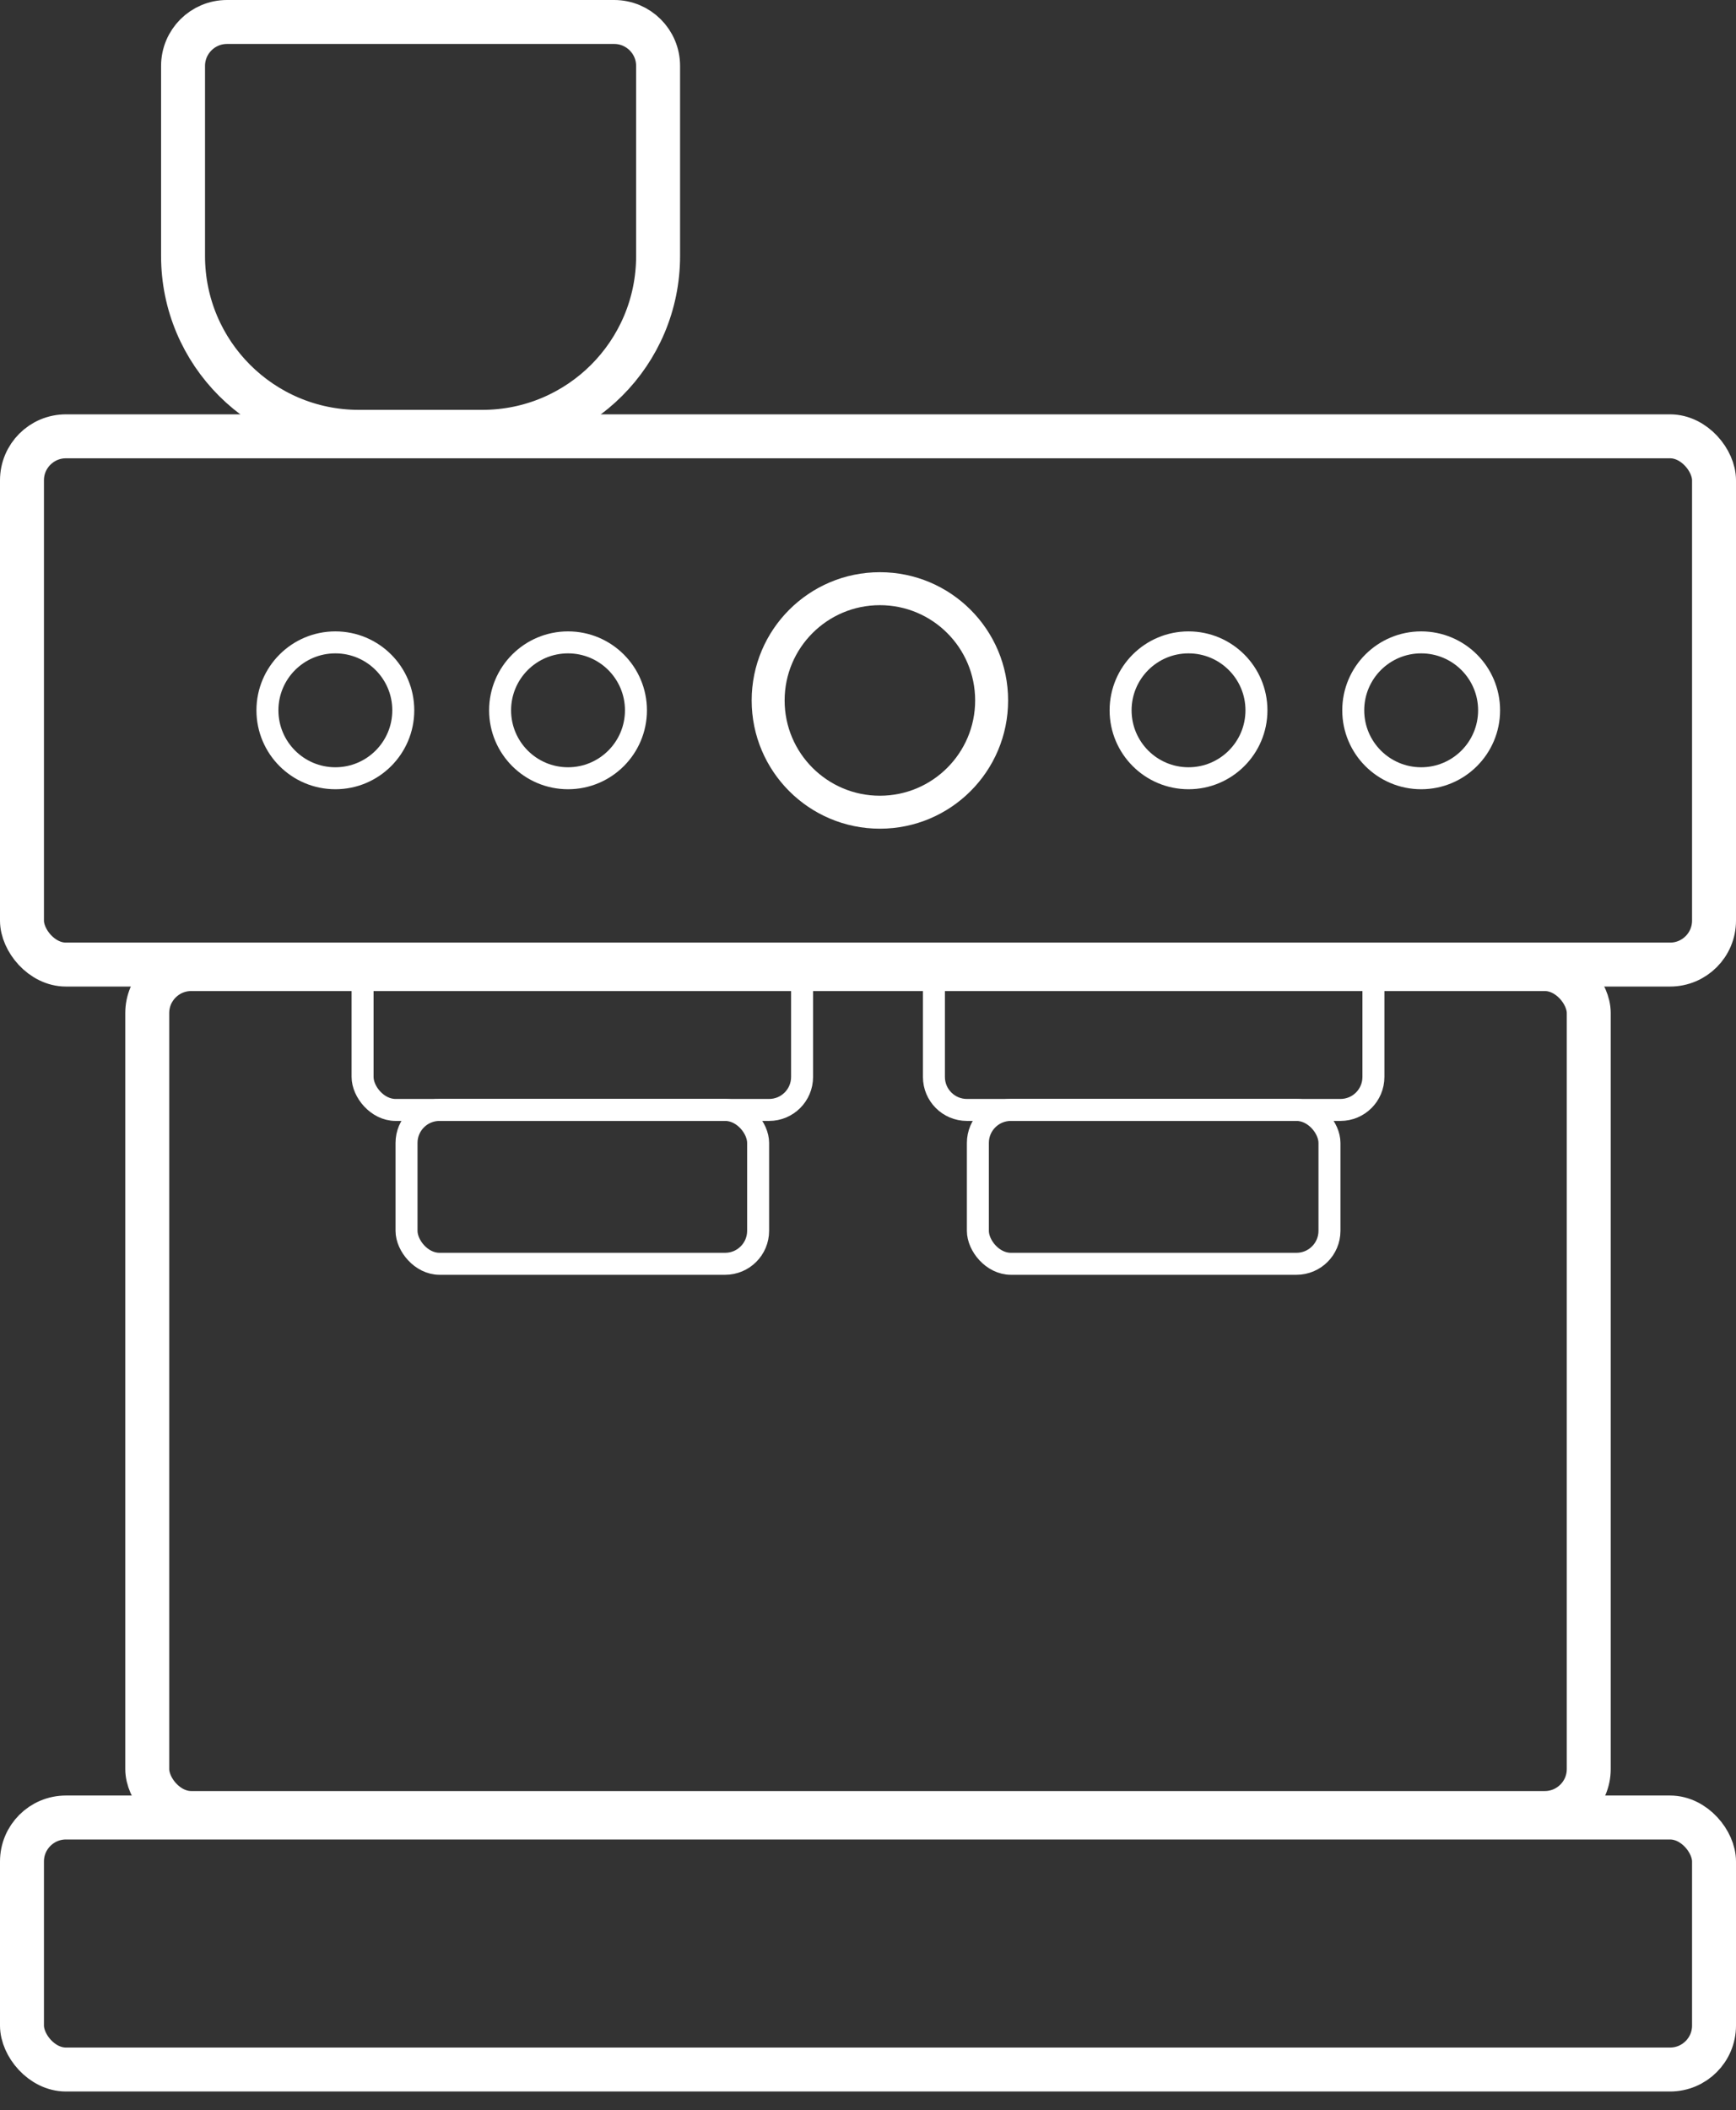 <svg width="79" height="96" viewBox="0 0 79 96" fill="none" xmlns="http://www.w3.org/2000/svg">
<rect x="0" y="0" width="79" height="96" fill="#333333" stroke="none"/>
<rect x="1" y="82.693" width="77" height="11.466" rx="2" stroke="white" stroke-width="2"/>
<rect x="16.5" y="43.5" width="20" height="7" rx="1.5" stroke="white"/>
<rect x="18.5" y="50.5" width="16" height="7" rx="1.5" stroke="white"/>
<rect x="44.5" y="50.5" width="16" height="7" rx="1.5" stroke="white"/>
<path d="M42.5 45C42.5 44.172 43.172 43.5 44 43.5H61C61.828 43.5 62.5 44.172 62.5 45V49C62.5 49.828 61.828 50.5 61 50.5H44C43.172 50.5 42.5 49.828 42.5 49V45Z" stroke="white"/>
<rect x="1" y="19.852" width="77" height="24.034" rx="2" stroke="white" stroke-width="2"/>
<path d="M8.33 3C8.33 1.895 9.225 1 10.33 1H27.948C29.053 1 29.948 1.895 29.948 3V11.648C29.948 16.066 26.367 19.648 21.948 19.648H16.33C11.912 19.648 8.33 16.066 8.33 11.648V3Z" stroke="white" stroke-width="2"/>
<rect x="6.701" y="44.091" width="65.598" height="38.398" rx="2" stroke="white" stroke-width="2"/>
<circle cx="40.041" cy="31.869" r="5.085" stroke="white" stroke-width="1.5"/>
<circle cx="64.673" cy="32.318" r="3.091" stroke="white"/>
<circle cx="25.849" cy="32.318" r="3.091" stroke="white"/>
<circle cx="54.086" cy="32.318" r="3.091" stroke="white"/>
<circle cx="15.261" cy="32.318" r="3.091" stroke="white"/>
</svg>
